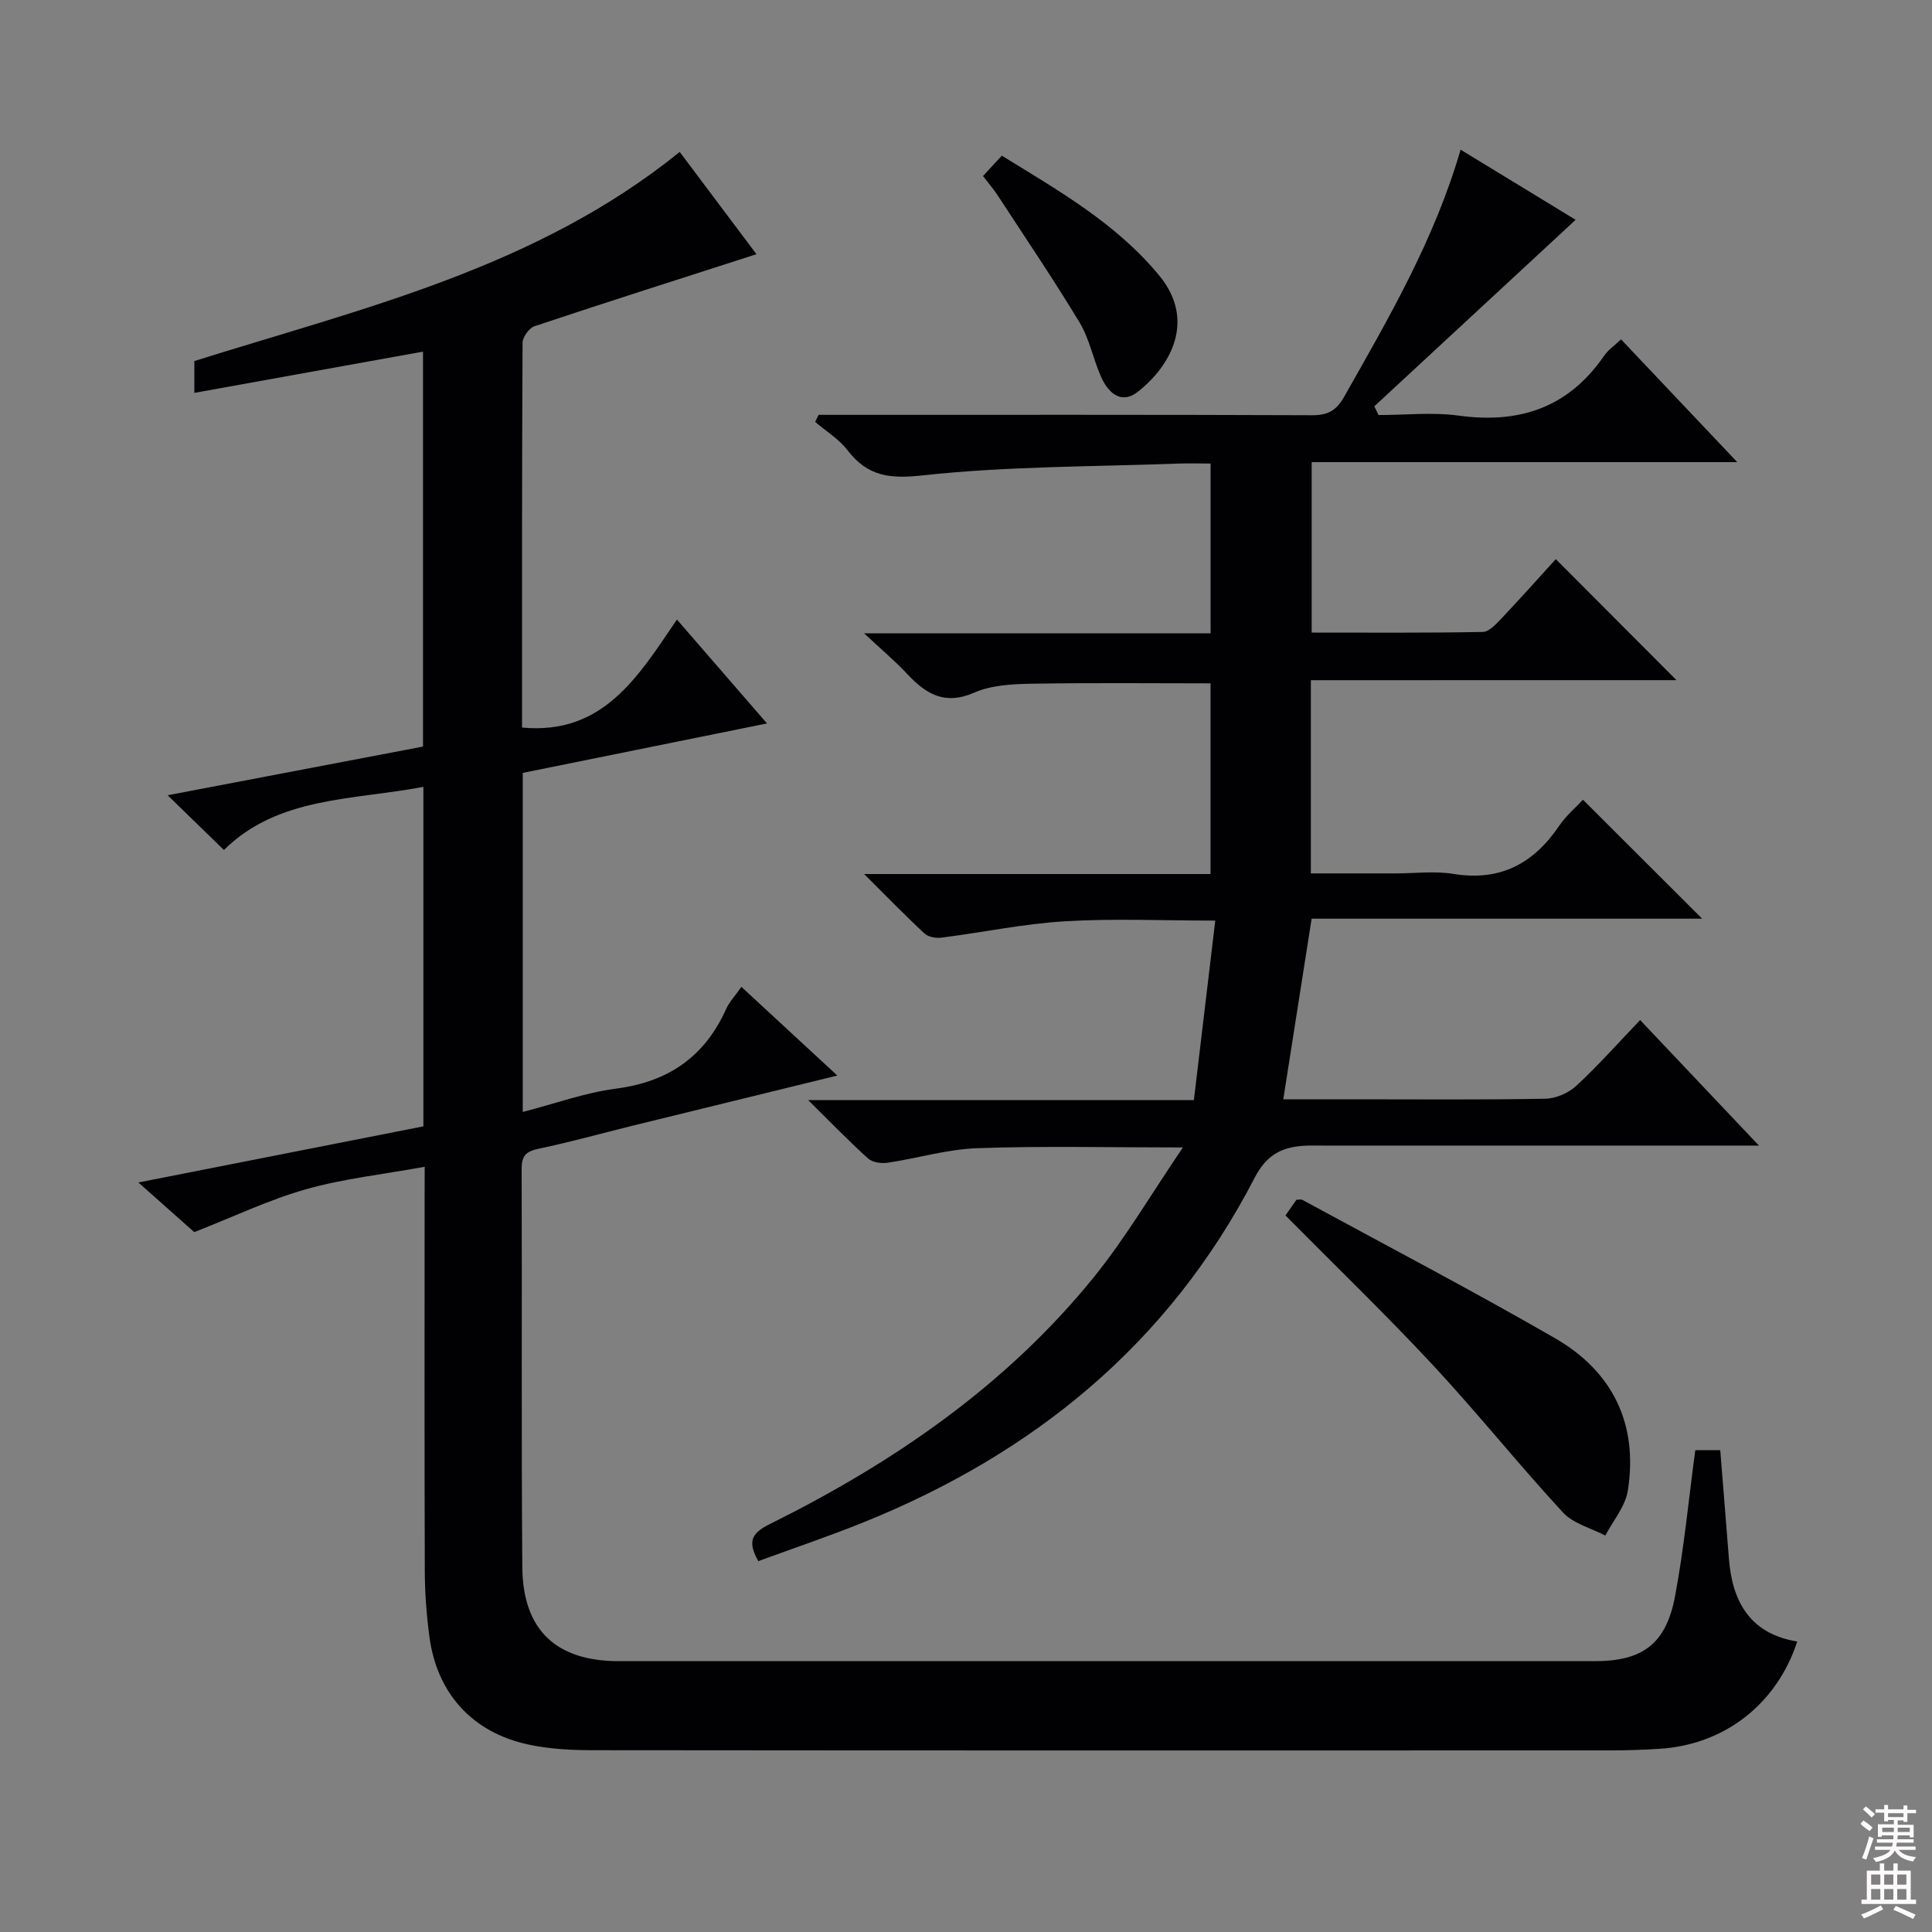 <svg enable-background="new 0 0 400 400" viewBox="0 0 400 400" xmlns="http://www.w3.org/2000/svg"><rect x="0" y="0" width="400" height="400" fill="#808080" stroke="none"/><g fill="#010103"><path d="m87.93 241.57c-8.65 1.58-16.8 2.45-24.57 4.65-7.66 2.17-14.95 5.67-23.14 8.88-2.87-2.55-6.7-5.96-11.57-10.28 20.42-4.02 39.76-7.83 59.01-11.62 0-23.58 0-46.69 0-70.29-14.71 2.8-30.05 1.96-41.3 13.07-4.04-3.93-7.47-7.27-11.65-11.33 17.97-3.43 35.25-6.72 52.87-10.08 0-27.1 0-54.17 0-81.77-15.78 2.85-31.37 5.66-47.34 8.54 0-2.58 0-4.67 0-6.59 34.82-10.95 70.69-19.22 100.49-43.29 5.32 7.09 10.82 14.41 15.89 21.17-15.51 4.99-30.76 9.84-45.93 14.9-1.12.37-2.49 2.24-2.5 3.42-.14 26.64-.11 53.28-.11 79.68 16.86 1.6 24.12-10.69 32.07-22.36 6.36 7.34 12.22 14.09 18.65 21.51-17.3 3.5-33.92 6.87-50.57 10.24v70.2c6.65-1.71 12.88-4 19.31-4.83 10.8-1.4 18.33-6.57 22.78-16.45.67-1.49 1.86-2.74 3.18-4.62 6.52 6.02 12.89 11.91 19.86 18.36-14.59 3.58-28.5 6.97-42.41 10.39-6.44 1.59-12.84 3.38-19.34 4.74-2.58.54-3.62 1.36-3.61 4.14.1 27.49-.08 54.99.14 82.48.1 13.07 7.01 19.5 20.01 19.5 67.32.01 134.64.01 201.96 0 9.93 0 14.82-3.52 16.69-13.44 1.86-9.9 2.81-19.97 4.19-30.24h5.17c.61 7.67 1.22 15.05 1.79 22.44.7 9.04 4.47 15.58 14.15 17.17-4.25 12.98-15.08 21.37-28.49 22.21-3.32.21-6.66.33-9.98.33-70.32.02-140.64.03-210.96-.04-4.46 0-9.02-.25-13.36-1.19-11.54-2.5-18.85-10.61-20.4-22.28-.59-4.43-.94-8.93-.96-13.4-.09-25.83-.04-51.66-.04-77.48.02-1.82.02-3.64.02-6.44z"/><path d="m271.4 140.83v40h17.51c4 0 8.09-.53 11.98.1 9.67 1.58 16.59-2.09 21.9-9.93 1.46-2.15 3.53-3.89 4.95-5.42 8.25 8.23 16.23 16.19 24.67 24.62-27.03 0-53.85 0-80.85 0-2 12.72-3.89 24.78-5.87 37.4h14.74c13.17 0 26.34.12 39.5-.12 2.19-.04 4.82-1.18 6.44-2.69 4.5-4.16 8.58-8.77 13.2-13.6 8.23 8.7 15.94 16.84 24.6 25.99-3.07 0-4.81 0-6.55 0-27.83 0-55.67 0-83.5 0-1.5 0-3.01-.05-4.5.06-4.52.36-7.51 2.06-9.88 6.64-17.68 34.2-45.6 57.04-80.93 71.29-7.19 2.9-14.54 5.38-21.81 8.05-2.19-3.9-1.57-5.71 2.27-7.62 25.58-12.69 48.87-28.62 67.04-50.98 6.63-8.15 11.99-17.34 18.6-27.05-15.44 0-29.03-.33-42.59.15-6.23.22-12.38 2.1-18.6 3.02-1.29.19-3.11-.09-4.01-.9-3.91-3.53-7.58-7.33-12.39-12.08h79.86c1.49-12.49 2.92-24.46 4.43-37.16-10.94 0-21.04-.46-31.07.14-8.57.51-17.06 2.3-25.61 3.39-1.14.15-2.74-.13-3.52-.86-3.99-3.7-7.78-7.61-12.5-12.31h71.72c0-13.4 0-26.3 0-39.48-12.34 0-24.76-.14-37.17.08-3.95.07-8.23.3-11.75 1.84-6.07 2.66-9.96.33-13.85-3.83-2.55-2.73-5.44-5.15-8.96-8.45h71.74c0-11.76 0-23.15 0-35.15-2.26 0-4.53-.07-6.8.01-17.61.66-35.3.53-52.77 2.44-6.97.76-11.45.19-15.61-5.22-1.77-2.3-4.44-3.92-6.69-5.85.24-.49.47-.97.71-1.46h5.16c32.33 0 64.67-.05 97 .08 3.26.01 5.02-.94 6.65-3.82 9.24-16.31 18.71-32.55 24.11-51.16 8.28 5.05 16.47 10.04 23.82 14.52-13.87 12.85-27.78 25.73-41.68 38.61.29.6.58 1.21.87 1.81 5.54 0 11.17-.62 16.62.12 12.62 1.73 22.74-1.7 30.09-12.4.82-1.2 2.12-2.08 3.5-3.39 7.87 8.31 15.63 16.51 24.06 25.42-29.78 0-58.76 0-88.11 0v35.29c11.86 0 23.63.09 35.4-.13 1.31-.02 2.77-1.61 3.85-2.75 3.88-4.09 7.62-8.3 11.29-12.33 8.39 8.41 16.49 16.53 24.99 25.06-25.19.01-50.19.01-75.7.01z"/><path d="m266.14 251.64c.86-1.22 1.61-2.29 2.28-3.25.57 0 .95-.12 1.2.02 17.48 9.51 35.13 18.73 52.36 28.67 11.92 6.88 17.23 17.78 15.04 31.56-.52 3.26-3.05 6.2-4.66 9.28-2.96-1.55-6.62-2.46-8.76-4.77-9.23-10-17.75-20.66-27.02-30.62-9.73-10.44-20.02-20.36-30.44-30.89z"/><path d="m203.52 36.44c1.32-1.42 2.42-2.61 3.9-4.21 11.75 7.25 23.68 14.01 32.59 24.82 7.68 9.32 2.33 18.79-4.51 24.12-2.9 2.26-5.77.94-7.62-3.34-1.58-3.64-2.35-7.72-4.37-11.07-5.39-8.92-11.24-17.56-16.94-26.29-.89-1.36-1.96-2.59-3.05-4.03z"/></g><path d="m385.2 377.6.6-.7c.6.4 1.3.9 1.9 1.5l-.6.7c-.8-.5-1.4-1-1.9-1.5zm.3 7.1c.6-1.4 1.1-2.9 1.5-4.5.3.1.6.3.9.4-.5 1.4-1 2.9-1.5 4.4zm.2-10.1.6-.6c.7.5 1.3 1.1 1.9 1.6l-.7.7c-.6-.6-1.2-1.2-1.8-1.7zm8.4-.8h.8v.9h1.8v.7h-1.8v1.8h-.8v-.3h-1.2v.9h3.3v2.6h-.8v-.4h-2.5c0 .3 0 .6-.1.8h3.4v.7h-3.5c0 .3-.1.6-.1.8h4v.7h-3.5c.7.9 1.9 1.3 3.6 1.5-.2.2-.4.5-.6.9-1.9-.3-3.2-1.1-3.8-2.3-.5 1.1-1.8 2-3.9 2.4-.2-.3-.4-.5-.6-.8 1.9-.4 3.1-.9 3.6-1.7h-3.2v-.7h3.5c.1-.2.1-.5.2-.8h-3.3v-.7h3.4c0-.2 0-.5 0-.8h-2.4v.3h-.8v-2.6h3.3v-.9h-1.2v.3h-.8v-1.8h-1.8v-.7h1.8v-.9h.8v.9h3.2zm-4.4 5.5h2.4c0-.3 0-.6 0-.9h-2.4zm1.2-3.1h3.2v-.8h-3.2zm4.4 2.2h-2.4v.9h2.5v-.9z" fill="#fcfafa"/><path d="m389.2 385.8h.9v1.5h1.9v-1.5h.9v1.5h2.7v6h1.1v.9h-11.3v-.9h1.1v-6h2.7zm.2 8.7.5.8c-1.2.6-2.5 1.3-4 1.9-.2-.3-.3-.6-.6-.8 1.6-.6 3-1.3 4.1-1.9zm-2-4.3h1.9v-2.1h-1.9zm0 3.1h1.9v-2.2h-1.9zm2.7-3.1h1.9v-2.1h-1.9zm0 3.1h1.9v-2.2h-1.9zm2.4 1.3c1.4.6 2.7 1.2 4.1 1.8l-.5.9c-1.5-.7-2.8-1.4-4.1-1.9zm2.2-6.5h-1.9v2.1h1.9zm-1.9 5.2h1.9v-2.2h-1.9z" fill="#fcfafa"/></svg>